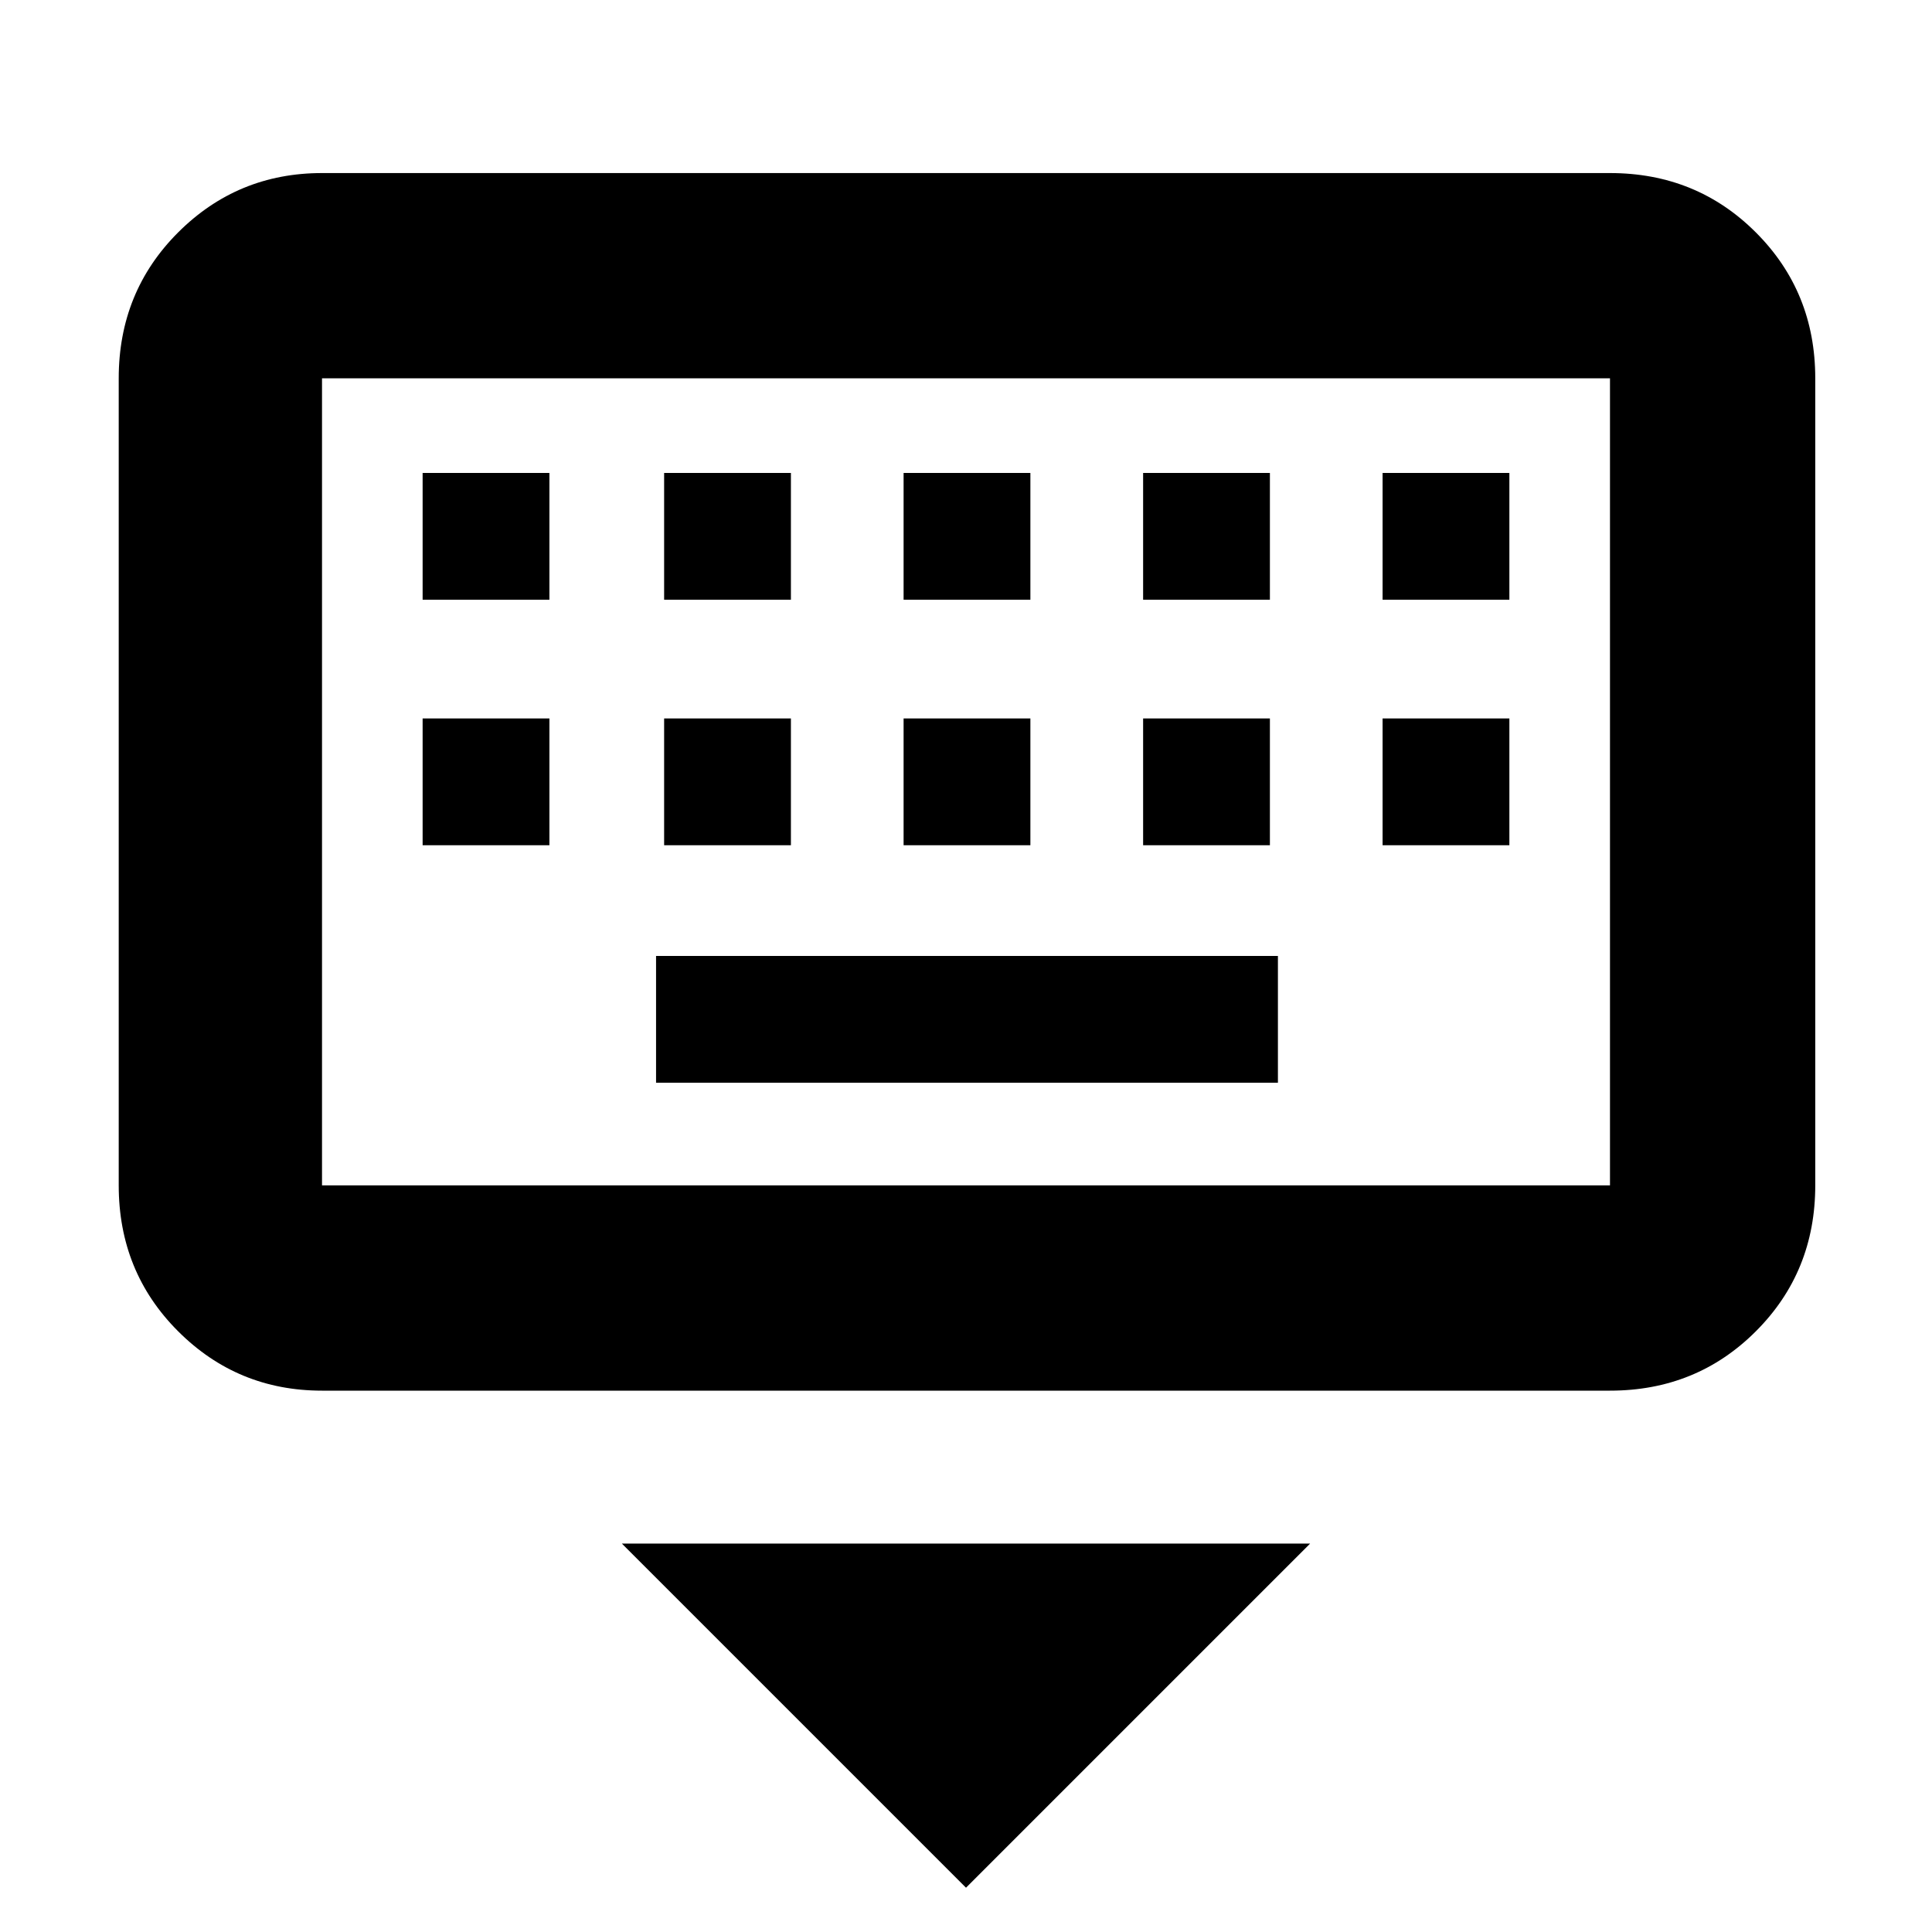 <svg xmlns="http://www.w3.org/2000/svg" height="40" width="40"><path d="M33.333 28.792H6.667Q4.917 28.792 3.687 27.562Q2.458 26.333 2.458 24.542V7.833Q2.458 6.042 3.687 4.813Q4.917 3.583 6.667 3.583H33.333Q35.125 3.583 36.354 4.813Q37.583 6.042 37.583 7.833V24.542Q37.583 26.333 36.354 27.562Q35.125 28.792 33.333 28.792ZM33.333 24.542Q33.333 24.542 33.333 24.542Q33.333 24.542 33.333 24.542V7.833Q33.333 7.833 33.333 7.833Q33.333 7.833 33.333 7.833H6.667Q6.667 7.833 6.667 7.833Q6.667 7.833 6.667 7.833V24.542Q6.667 24.542 6.667 24.542Q6.667 24.542 6.667 24.542ZM18.708 12.417H21.333V9.792H18.708ZM18.708 17.5H21.333V14.875H18.708ZM13.75 12.417H16.375V9.792H13.75ZM13.75 17.5H16.375V14.875H13.75ZM8.75 17.5H11.375V14.875H8.75ZM8.75 12.417H11.375V9.792H8.75ZM13.583 22.417H26.458V19.792H13.583ZM23.667 17.5H26.292V14.875H23.667ZM23.667 12.417H26.292V9.792H23.667ZM28.625 17.5H31.25V14.875H28.625ZM28.625 12.417H31.25V9.792H28.625ZM20 39.083 12.875 31.958H27.125ZM6.667 7.833Q6.667 7.833 6.667 7.833Q6.667 7.833 6.667 7.833V24.542Q6.667 24.542 6.667 24.542Q6.667 24.542 6.667 24.542Q6.667 24.542 6.667 24.542Q6.667 24.542 6.667 24.542V7.833Q6.667 7.833 6.667 7.833Q6.667 7.833 6.667 7.833Z"/></svg>
